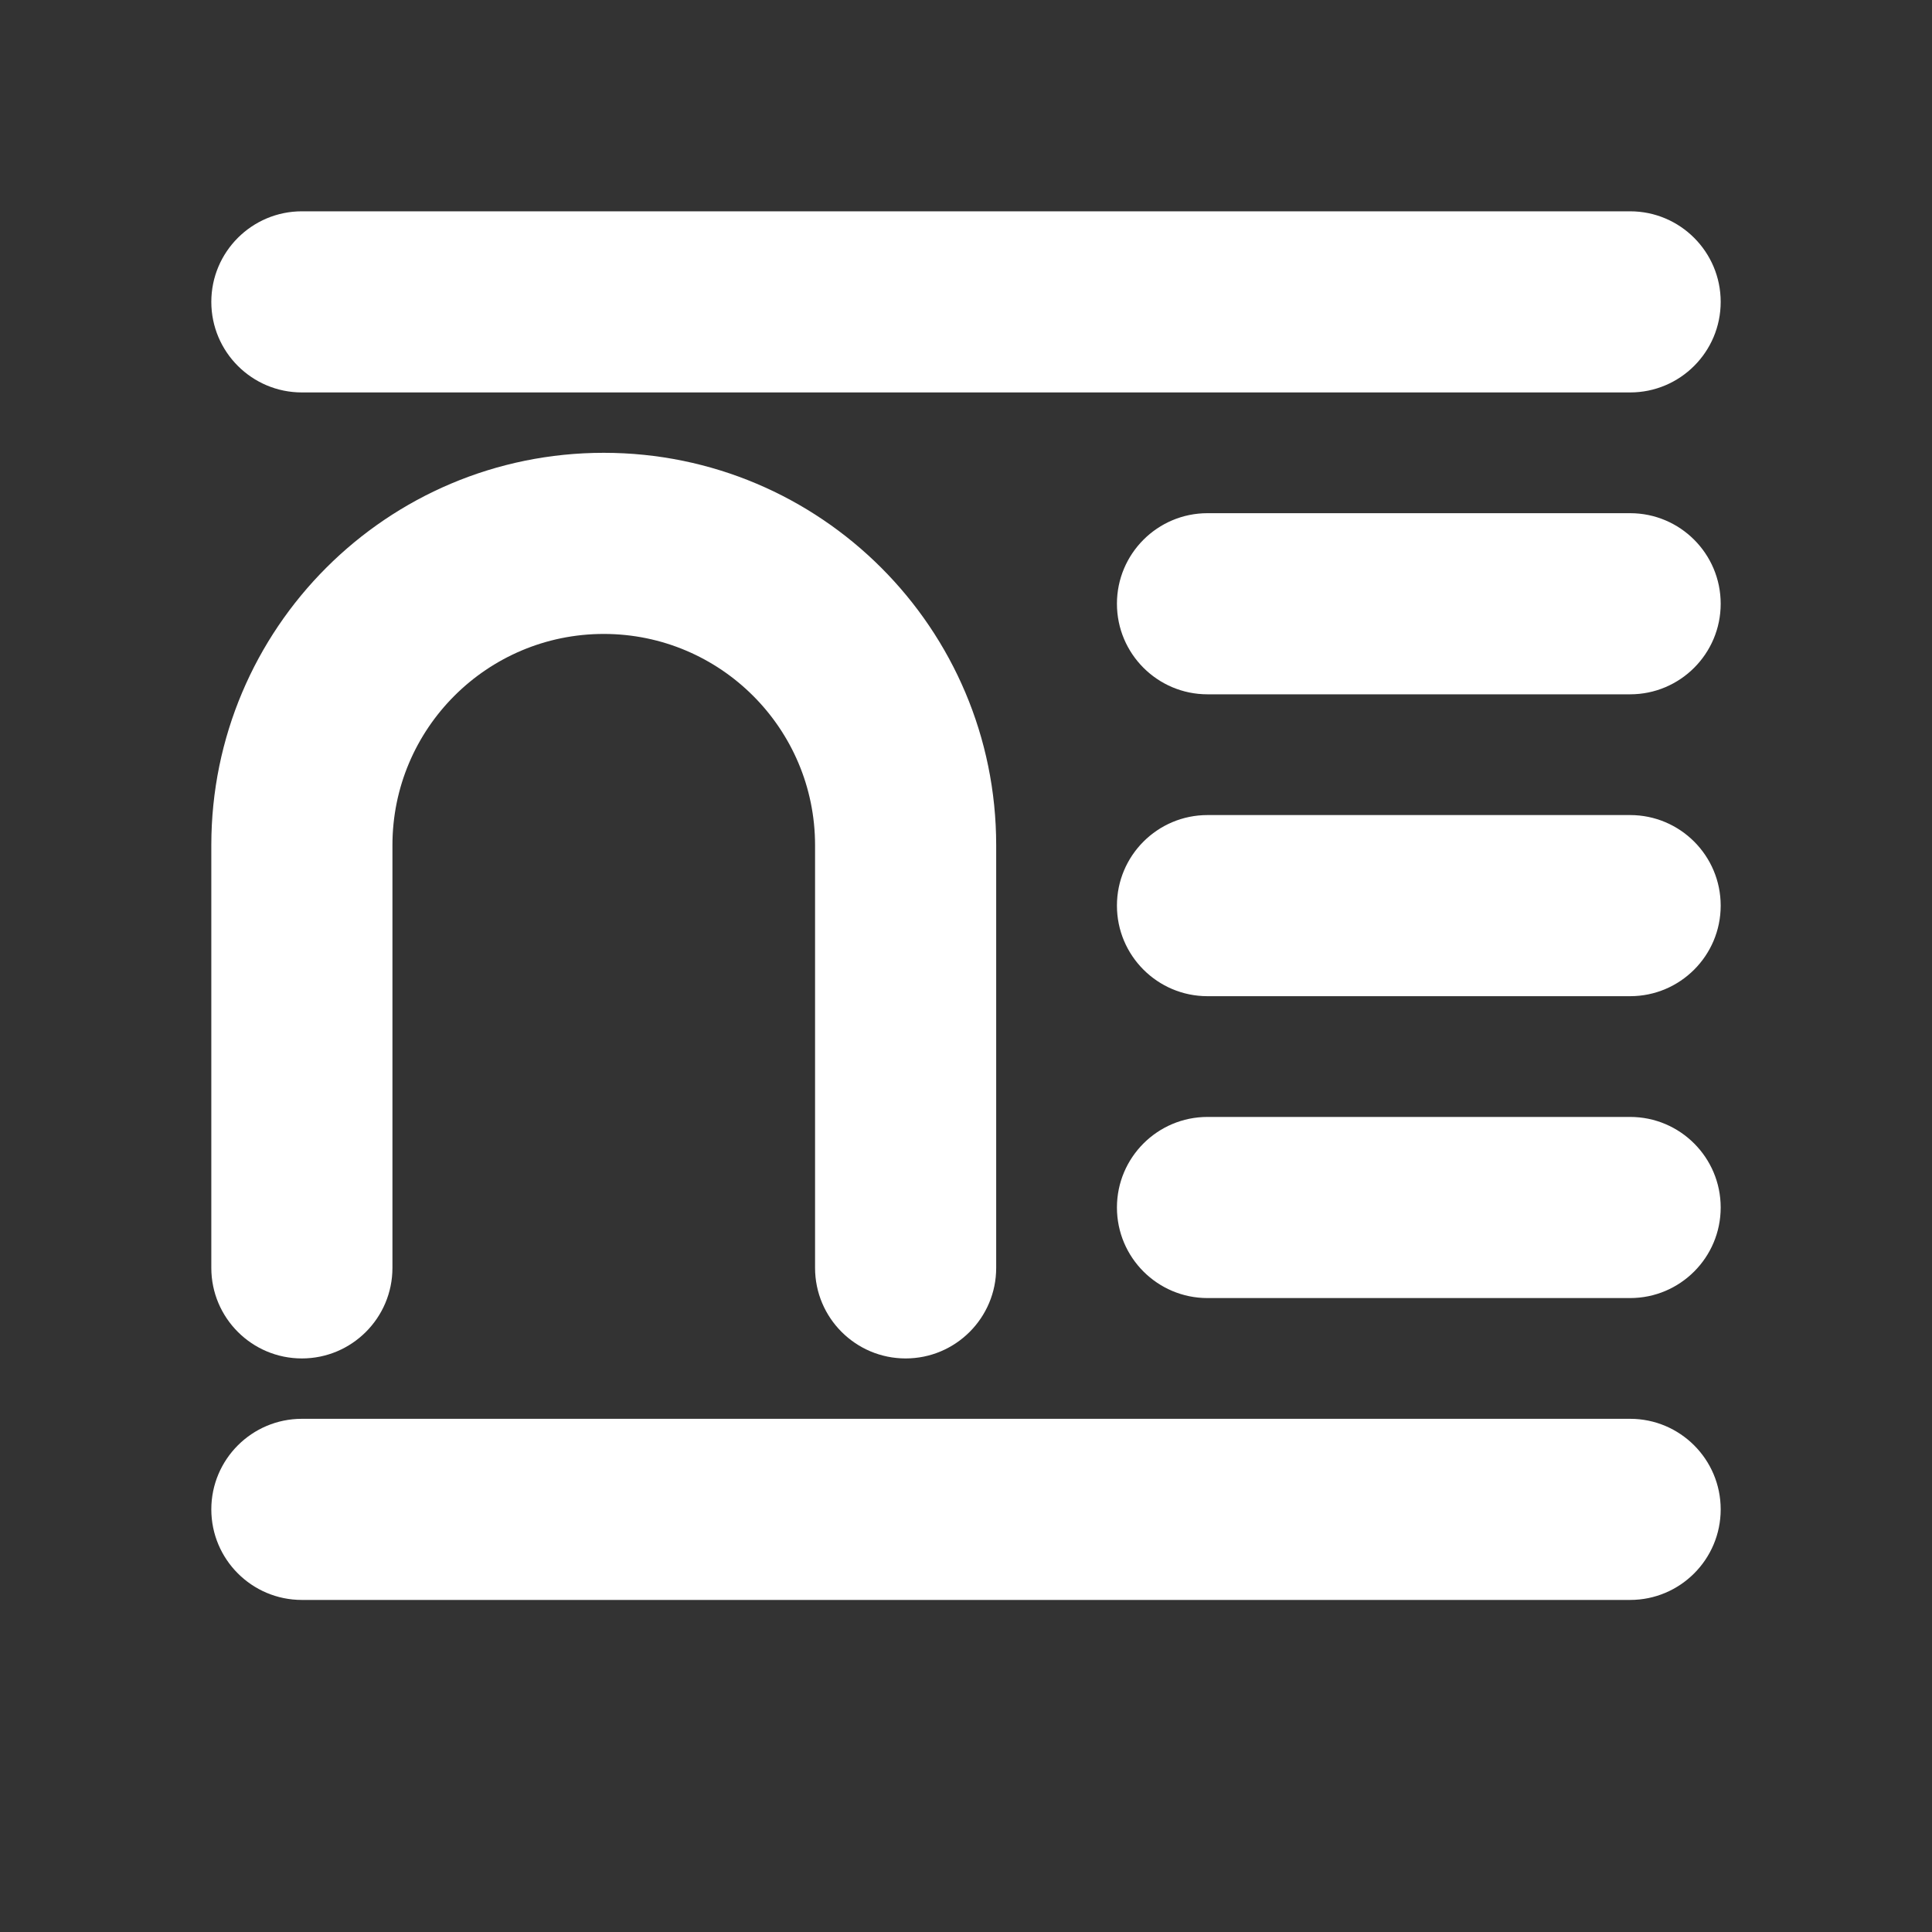 <svg width="16" height="16" viewBox="0 0 16 16" fill="none" xmlns="http://www.w3.org/2000/svg">
<rect x="0" y="0" width="16" height="16" fill="#333333" stroke="none"/>
<path d="M2.5 1.75C2.086 1.75 1.75 2.086 1.75 2.5C1.75 2.914 2.086 3.25 2.5 3.25H13.5C13.914 3.25 14.25 2.914 14.25 2.5C14.25 2.086 13.914 1.75 13.5 1.75H2.5ZM10 4.25C9.586 4.25 9.25 4.586 9.25 5C9.25 5.414 9.586 5.75 10 5.75H13.5C13.914 5.75 14.25 5.414 14.25 5C14.25 4.586 13.914 4.25 13.5 4.25H10ZM9.25 7.5C9.25 7.086 9.586 6.75 10 6.75H13.5C13.914 6.75 14.25 7.086 14.25 7.5C14.25 7.914 13.914 8.25 13.5 8.25H10C9.586 8.25 9.25 7.914 9.25 7.5ZM10 9.25C9.586 9.25 9.25 9.586 9.25 10C9.25 10.414 9.586 10.75 10 10.75H13.5C13.914 10.75 14.25 10.414 14.25 10C14.25 9.586 13.914 9.25 13.5 9.25H10ZM1.75 12.5C1.75 12.086 2.086 11.75 2.5 11.75H13.5C13.914 11.75 14.25 12.086 14.25 12.5C14.25 12.914 13.914 13.25 13.5 13.25H2.5C2.086 13.25 1.75 12.914 1.75 12.5ZM3.25 7C3.25 6.034 4.034 5.25 5 5.25C5.966 5.25 6.75 6.034 6.75 7V10.5C6.75 10.914 7.086 11.25 7.5 11.25C7.914 11.25 8.25 10.914 8.25 10.5V7C8.25 5.205 6.795 3.75 5 3.75C3.205 3.75 1.75 5.205 1.75 7V10.5C1.75 10.914 2.086 11.25 2.5 11.25C2.914 11.25 3.25 10.914 3.25 10.5V7Z" fill="#ffffff"/>
</svg>
